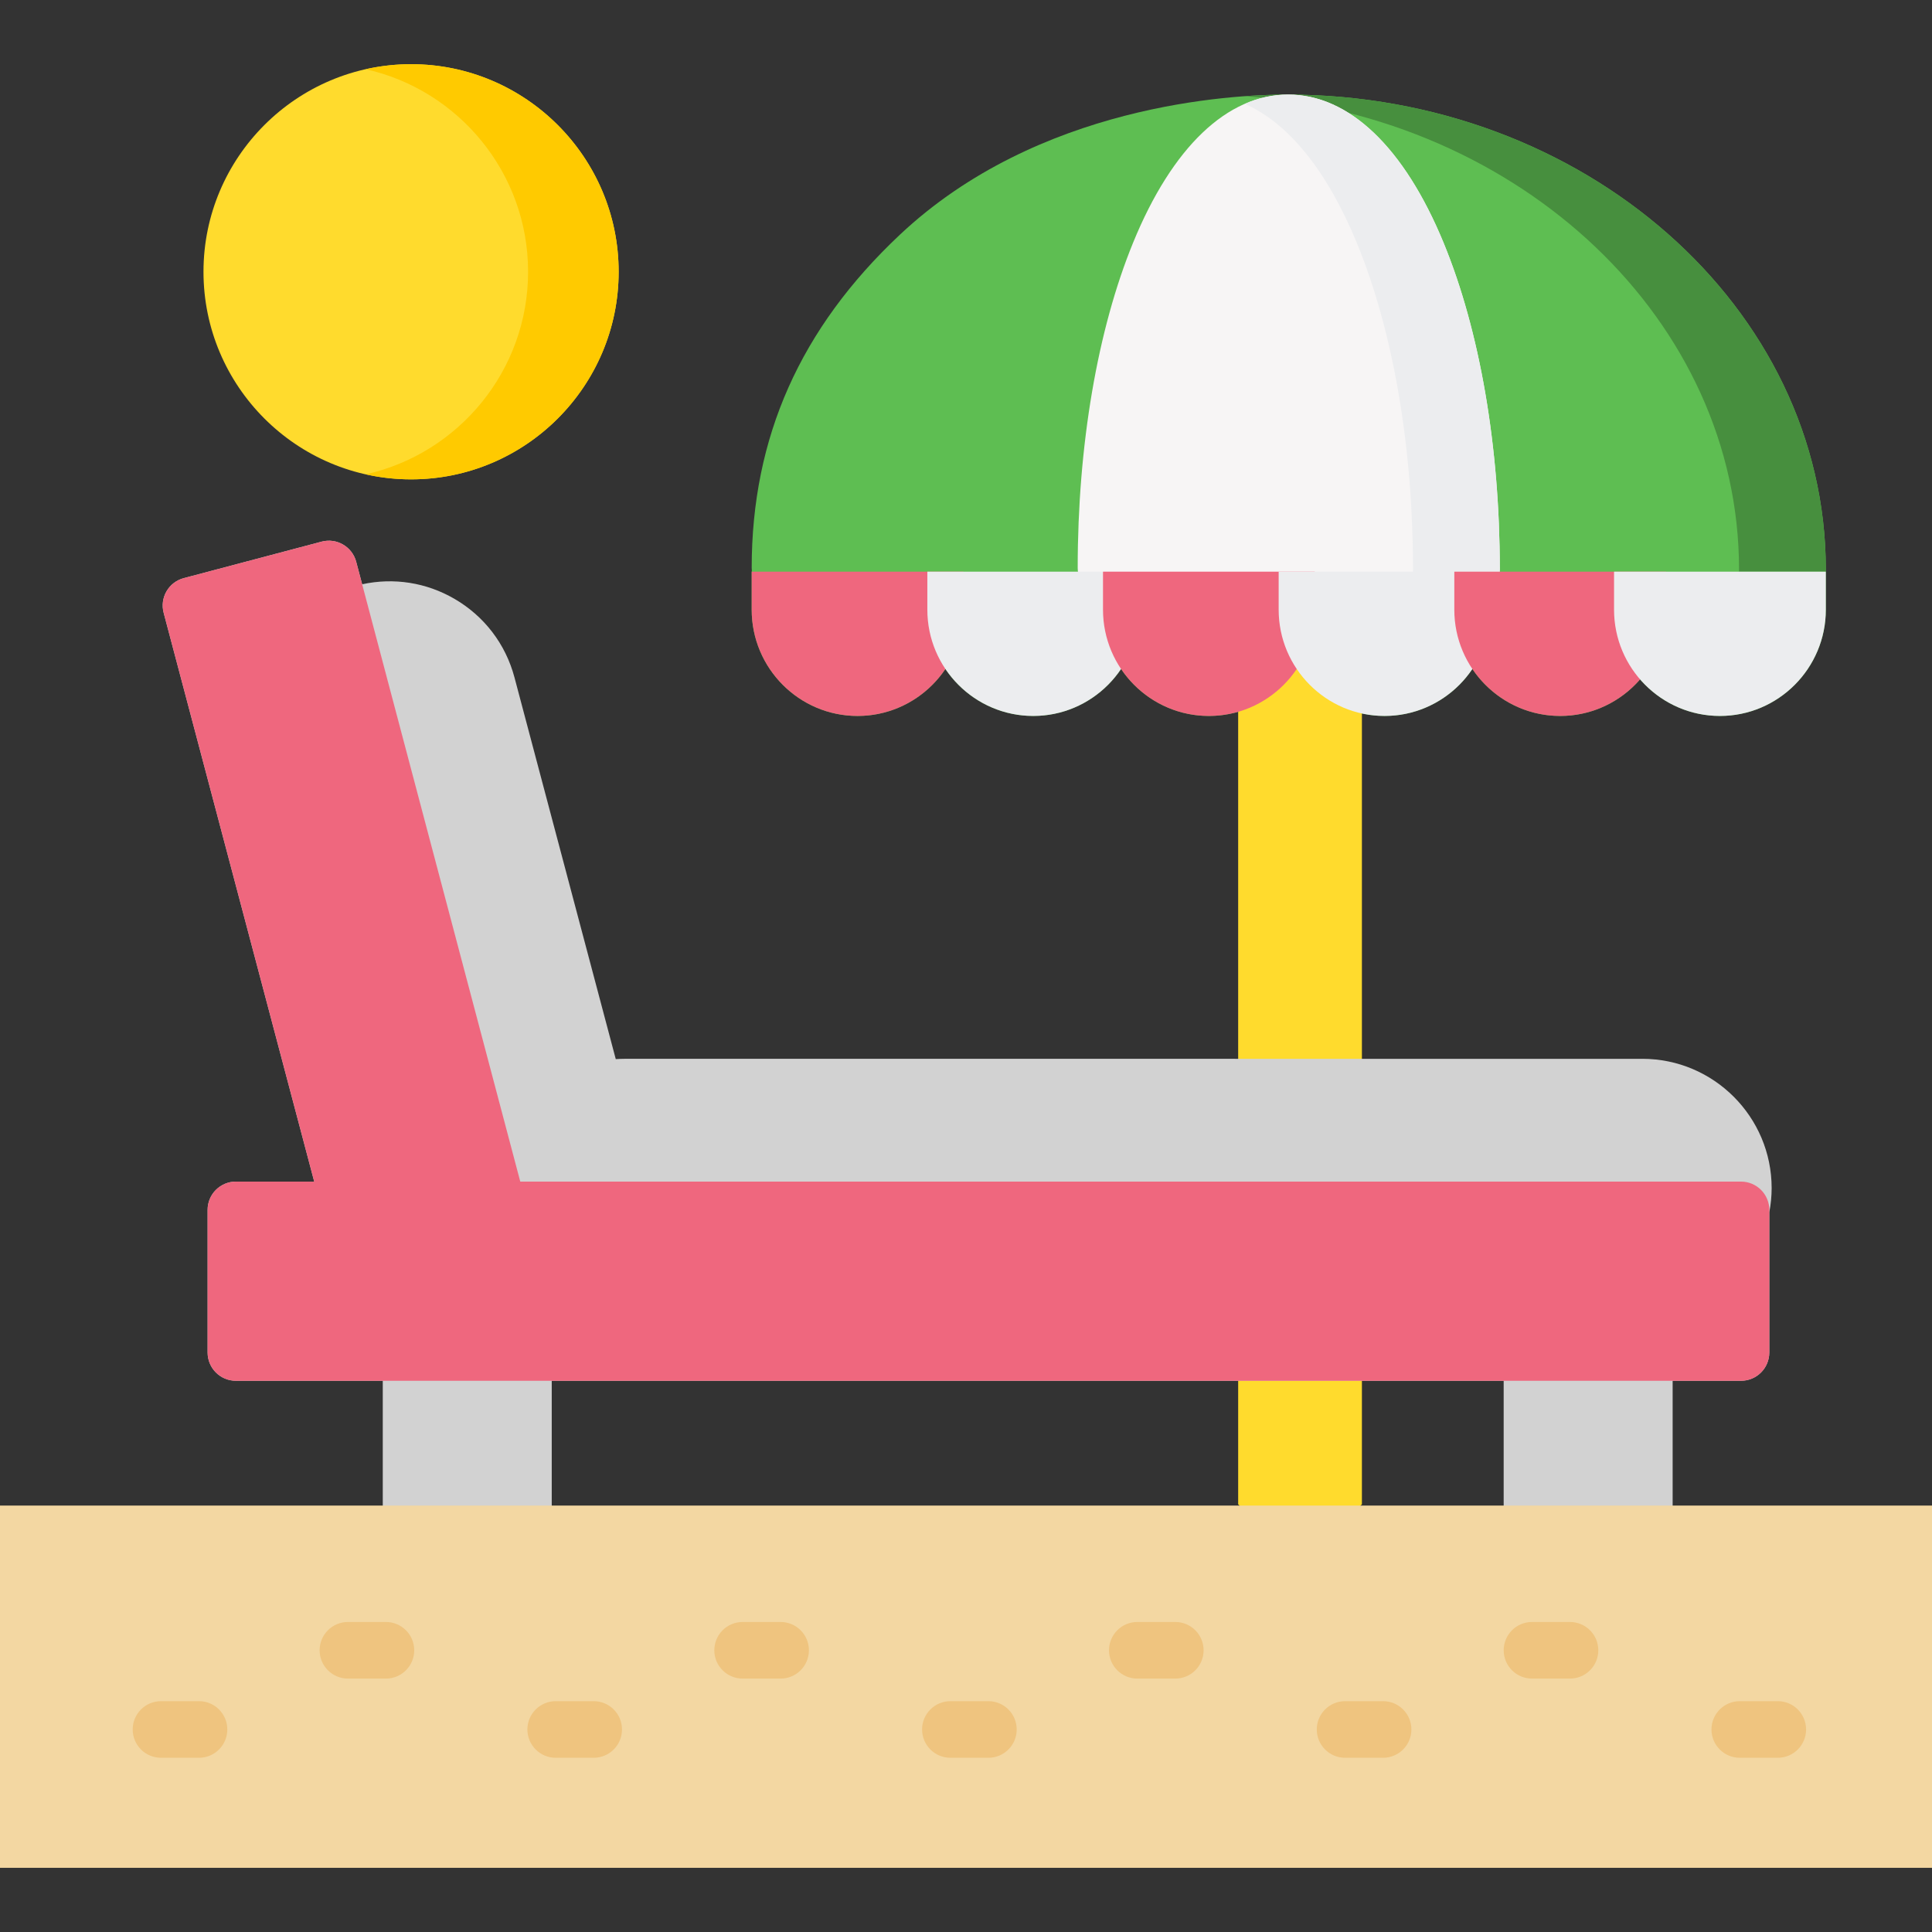<?xml version="1.0" encoding="iso-8859-1"?>
<!-- Generator: Adobe Illustrator 19.0.0, SVG Export Plug-In . SVG Version: 6.00 Build 0)  -->
<svg version="1.1" id="Capa_1" xmlns="http://www.w3.org/2000/svg" xmlns:xlink="http://www.w3.org/1999/xlink" x="0px" y="0px"
	 viewBox="0 0 512 512" style="enable-background:new 0 0 512 512;" xml:space="preserve">
<rect x="0" y="0" width="512" height="512" fill="#333333" stroke="none"/>
<path style="fill:#5EBE52;" d="M483.839,151.326c0.01-0.159,0.023-0.318,0.023-0.479c-0.029-69.358-64.074-125.786-142.769-125.786
	c-14.808,0.001-65.971,2.679-102.613,37.138c-26.414,24.83-39.261,53.706-39.275,88.28c0,0.287,0.019,0.568,0.051,0.847h-0.032
	c-0.006,0.126-0.019,0.251-0.019,0.378v9.871c0,15.528,12.588,28.161,28.062,28.161c9.679,0,18.229-4.943,23.276-12.447
	c5.046,7.503,13.596,12.447,23.276,12.447c9.679,0,18.229-4.944,23.275-12.447c5.046,7.503,13.596,12.447,23.275,12.447
	c9.68,0,18.23-4.943,23.276-12.446c5.047,7.502,13.596,12.446,23.275,12.446s18.229-4.943,23.275-12.446
	c5.047,7.502,13.597,12.446,23.276,12.446c8.44,0,16.015-3.764,21.164-9.7c5.149,5.936,12.724,9.7,21.164,9.7
	c15.474,0,28.061-12.633,28.061-28.161v-9.871c0-0.127-0.013-0.252-0.019-0.378H483.839z"/>
<path style="fill:#478F3E;" d="M460.863,150.848c0,0.161-0.013,0.319-0.023,0.479h0.004c0.003,0.056,0.005,0.111,0.008,0.167h23
	c-0.004-0.055-0.006-0.111-0.008-0.167h-0.004c0.01-0.159,0.023-0.318,0.023-0.479c-0.03-69.359-64.075-125.787-142.77-125.787
	c-2.659,0-6.505,0.091-11.213,0.432C403.083,30.793,460.835,84.987,460.863,150.848z"/>
<path style="fill:#FFDB2D;" d="M108.938,17.01c-30.334,0-55.012,24.678-55.012,55.012s24.678,55.012,55.012,55.012
	s55.012-24.678,55.012-55.012S139.271,17.01,108.938,17.01z"/>
<path style="fill:#FFCA00;" d="M108.938,17.01c-4.122,0-8.134,0.47-12,1.334c24.58,5.493,43.012,27.466,43.012,53.678
	s-18.432,48.185-43.012,53.677c3.866,0.864,7.878,1.334,12,1.334c30.333,0,55.012-24.678,55.012-55.012S139.271,17.01,108.938,17.01
	z"/>
<polygon style="fill:#FFDB2D;" points="328.128,149.993 328.128,398.659 344.333,413.993 360.92,398.659 360.92,149.993 
	343.333,136.993 "/>
<path style="fill:#F7F5F5;" d="M382.599,64.429c-10.441-25.387-25.082-39.368-41.224-39.368c-16.137,0-30.723,13.92-41.07,39.195
	c-9.478,23.151-14.699,53.773-14.704,86.225c-0.001,4.131,3.34,7.485,7.472,7.501l96.865,0.368c0.01,0,0.019,0,0.028,0
	c1.984,0,3.888-0.786,5.294-2.187c1.412-1.408,2.206-3.32,2.206-5.314C397.462,118.419,392.182,87.727,382.599,64.429z"/>
<path style="fill:#ECEDEF;" d="M382.599,64.429c-10.441-25.387-25.082-39.368-41.224-39.368c-3.941,0-7.789,0.837-11.507,2.46
	c11.533,5.038,21.833,17.708,29.73,36.908c9.583,23.298,14.863,53.989,14.867,86.42c0,1.994-0.794,3.906-2.206,5.314
	c-1.155,1.15-2.646,1.877-4.24,2.104l21.918,0.083c0.01,0,0.019,0,0.028,0c1.984,0,3.888-0.786,5.294-2.187
	c1.412-1.408,2.206-3.32,2.206-5.314C397.462,118.419,392.182,87.727,382.599,64.429z"/>
<path style="fill:#EF677E;" d="M199.216,151.493c-0.005,0.07-0.011,0.14-0.011,0.211v9.871c0,15.528,12.588,28.161,28.062,28.161
	s28.063-12.633,28.063-28.161v-9.871c0-0.071-0.006-0.141-0.011-0.211H199.216z"/>
<path style="fill:#ECEDEF;" d="M245.767,151.493c-0.005,0.07-0.011,0.14-0.011,0.211v9.871c0,15.528,12.589,28.161,28.063,28.161
	s28.061-12.633,28.061-28.161v-9.871c0-0.071-0.006-0.141-0.011-0.211H245.767z"/>
<path style="fill:#EF677E;" d="M292.319,151.493c-0.005,0.07-0.011,0.14-0.011,0.211v9.871c0,15.528,12.588,28.161,28.061,28.161
	c15.475,0,28.064-12.633,28.064-28.161l0.025-9.364c0-0.071-0.031-0.094-0.036-0.719L292.319,151.493L292.319,151.493z"/>
<path style="fill:#ECEDEF;" d="M338.87,151.493c-0.005,0.07-0.011,0.14-0.011,0.211v9.871c0,15.528,12.589,28.161,28.063,28.161
	s28.063-12.633,28.063-28.161v-9.871c0-0.071-0.006-0.141-0.011-0.211H338.87z"/>
<path style="fill:#EF677E;" d="M385.42,151.493c-0.005,0.07-0.011,0.14-0.011,0.211v9.871c0,15.528,12.589,28.161,28.063,28.161
	s28.062-12.633,28.062-28.161v-9.871c0-0.071-0.006-0.141-0.011-0.211H385.42z"/>
<path style="fill:#ECEDEF;" d="M427.75,151.493c-0.005,0.07-0.011,0.14-0.011,0.211v9.871c0,15.528,12.589,28.161,28.063,28.161
	s28.061-12.633,28.061-28.161v-9.871c0-0.071-0.006-0.141-0.011-0.211H427.75z"/>
<g>
	<path style="fill:#D2D2D2;" d="M469.505,314.862c0-18.895-15.372-34.266-34.267-34.266H165.482c-0.772,0-1.536,0.035-2.296,0.085
		l-26.839-101.14c-2.347-8.847-8-16.251-15.916-20.846c-7.458-4.33-16.084-5.676-24.457-3.854l-1.579-5.966
		c-1.061-4.004-5.169-6.391-9.169-5.331l-36.529,9.669c-1.923,0.509-3.564,1.761-4.564,3.481s-1.275,3.766-0.767,5.689
		l39.905,150.752H62.517c-4.142,0-7.5,3.358-7.5,7.5v37.787c0,4.142,3.358,7.5,7.5,7.5h398.867c4.143,0,7.5-3.358,7.5-7.5v-37.133
		C469.288,319.165,469.505,317.008,469.505,314.862z"/>
	<path style="fill:#D2D2D2;" d="M435.767,327.027h-29.779c-4.143,0-7.5,3.358-7.5,7.5v82.391c0,4.142,3.357,7.5,7.5,7.5h29.779
		c4.143,0,7.5-3.358,7.5-7.5v-82.391C443.267,330.385,439.91,327.027,435.767,327.027z"/>
	<path style="fill:#D2D2D2;" d="M138.717,332.029h-29.779c-4.142,0-7.5,3.358-7.5,7.5v82.391c0,4.142,3.358,7.5,7.5,7.5h29.779
		c4.142,0,7.5-3.358,7.5-7.5v-82.391C146.217,335.387,142.859,332.029,138.717,332.029z"/>
</g>
<path style="fill:#EF677E;" d="M145.967,343.697L94.396,148.874c-1.061-4.004-5.169-6.391-9.169-5.331l-36.529,9.669
	c-1.923,0.509-3.564,1.761-4.564,3.481s-1.275,3.766-0.767,5.689l51.571,194.822c0.509,1.923,1.761,3.565,3.481,4.565
	c1.155,0.671,2.456,1.016,3.77,1.016c0.643,0,1.288-0.083,1.919-0.25l36.529-9.67C144.64,351.807,147.027,347.702,145.967,343.697z"
	/>
<rect y="398.991" style="fill:#F3D7A2;" width="512" height="96"/>
<g>
	<path style="fill:#EFC47F;" d="M52.74,465.829H42.666c-4.142,0-7.5-3.358-7.5-7.5s3.358-7.5,7.5-7.5H52.74
		c4.142,0,7.5,3.358,7.5,7.5S56.882,465.829,52.74,465.829z"/>
	<path style="fill:#EFC47F;" d="M102.274,444.843H92.202c-4.142,0-7.5-3.358-7.5-7.5s3.358-7.5,7.5-7.5h10.072
		c4.142,0,7.5,3.358,7.5,7.5S106.416,444.843,102.274,444.843z"/>
	<path style="fill:#EFC47F;" d="M157.338,465.829h-10.074c-4.142,0-7.5-3.358-7.5-7.5s3.358-7.5,7.5-7.5h10.074
		c4.142,0,7.5,3.358,7.5,7.5S161.48,465.829,157.338,465.829z"/>
	<path style="fill:#EFC47F;" d="M206.872,444.843H196.8c-4.142,0-7.5-3.358-7.5-7.5s3.358-7.5,7.5-7.5h10.072
		c4.142,0,7.5,3.358,7.5,7.5S211.014,444.843,206.872,444.843z"/>
	<path style="fill:#EFC47F;" d="M261.936,465.829h-10.074c-4.142,0-7.5-3.358-7.5-7.5s3.358-7.5,7.5-7.5h10.074
		c4.143,0,7.5,3.358,7.5,7.5S266.079,465.829,261.936,465.829z"/>
	<path style="fill:#EFC47F;" d="M311.469,444.843h-10.072c-4.143,0-7.5-3.358-7.5-7.5s3.357-7.5,7.5-7.5h10.072
		c4.143,0,7.5,3.358,7.5,7.5S315.612,444.843,311.469,444.843z"/>
	<path style="fill:#EFC47F;" d="M366.534,465.829H356.46c-4.143,0-7.5-3.358-7.5-7.5s3.357-7.5,7.5-7.5h10.074
		c4.143,0,7.5,3.358,7.5,7.5S370.676,465.829,366.534,465.829z"/>
	<path style="fill:#EFC47F;" d="M416.067,444.843h-10.072c-4.143,0-7.5-3.358-7.5-7.5s3.357-7.5,7.5-7.5h10.072
		c4.143,0,7.5,3.358,7.5,7.5S420.209,444.843,416.067,444.843z"/>
	<path style="fill:#EFC47F;" d="M471.131,465.829h-10.074c-4.143,0-7.5-3.358-7.5-7.5s3.357-7.5,7.5-7.5h10.074
		c4.143,0,7.5,3.358,7.5,7.5S475.274,465.829,471.131,465.829z"/>
</g>
<path style="fill:#EF677E;" d="M461.383,313.135H62.517c-4.142,0-7.5,3.358-7.5,7.5v37.787c0,4.142,3.358,7.5,7.5,7.5h398.867
	c4.143,0,7.5-3.358,7.5-7.5v-37.787C468.883,316.493,465.526,313.135,461.383,313.135z"/>
<g>
</g>
<g>
</g>
<g>
</g>
<g>
</g>
<g>
</g>
<g>
</g>
<g>
</g>
<g>
</g>
<g>
</g>
<g>
</g>
<g>
</g>
<g>
</g>
<g>
</g>
<g>
</g>
<g>
</g>
</svg>
